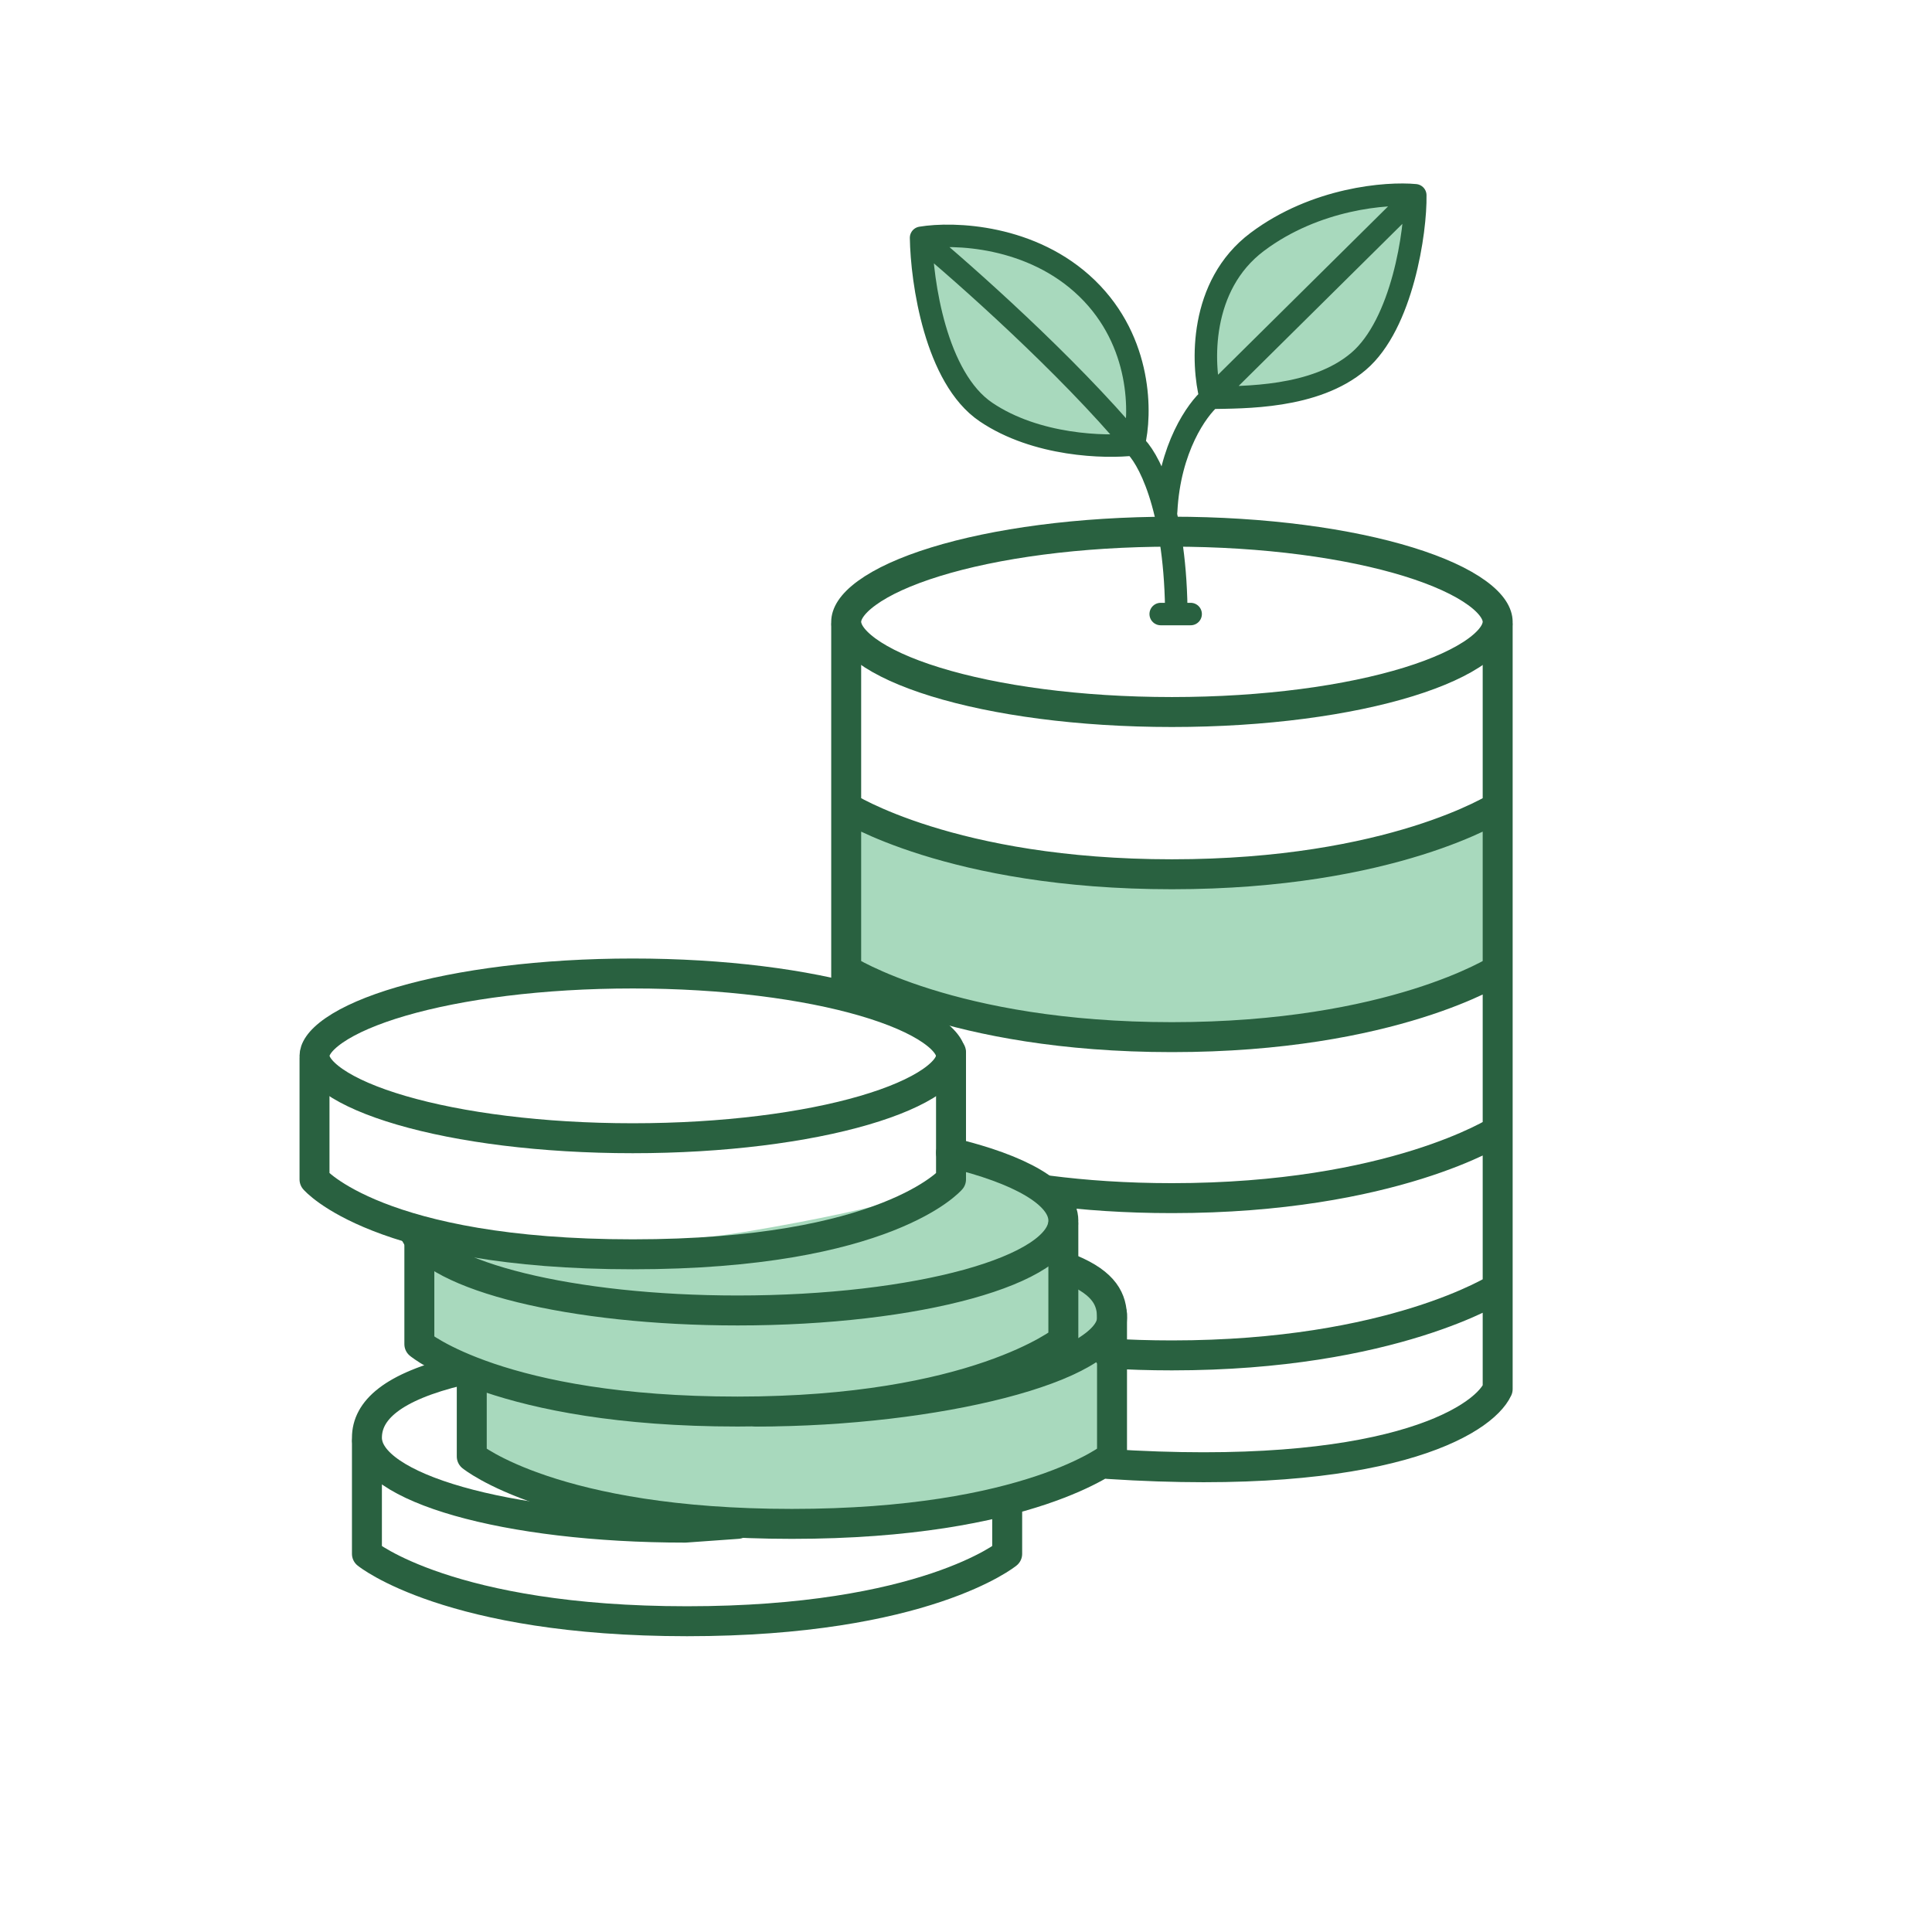 <svg width="258" height="258" viewBox="0 0 258 258" fill="none" xmlns="http://www.w3.org/2000/svg">
<rect width="258" height="258" fill="white"/>
<path d="M101 188C125.024 188 148.5 182.127 148.5 175.5C148.5 173.062 147.528 170.893 143 169L101 188Z" fill="#A8D9BD"/>
<path d="M148.5 175V194C148.5 194 137.5 203 105.75 203C74 203 63 194 63 194V183.5C63 183.5 81 192 111 188.5C141 185 148.5 175 148.5 175Z" fill="#A8D9BD"/>
<path d="M56 179.5V164.5C56 164.5 67.5 175 98.5 175C129.5 175 142 163.5 142 163.5V179C142 179 130.25 188.5 98.5 188.5C66.75 188.5 56 179.5 56 179.5Z" fill="#A8D9BD"/>
<path d="M98.5 175C122.524 175 142 169.627 142 163C142 159.38 136.189 156.134 127 153.934V158C127 158 120.5 161 99.5 164.5C78.5 168 55.337 164.5 55.337 164.5C58.012 170.419 76.317 175 98.5 175Z" fill="#A8D9BD"/>
<path d="M200 83.042C200 84.037 199.341 85.363 197.246 86.892C195.193 88.39 192.093 89.823 188.084 91.06C180.089 93.527 168.922 95.084 156.5 95.084C144.078 95.084 132.911 93.527 124.916 91.06C120.907 89.823 117.807 88.39 115.754 86.892C113.659 85.363 113 84.037 113 83.042C113 82.047 113.659 80.721 115.754 79.192C117.807 77.694 120.907 76.261 124.916 75.024C132.911 72.556 144.078 71 156.5 71C168.922 71 180.089 72.556 188.084 75.024C192.093 76.261 195.193 77.694 197.246 79.192C199.341 80.721 200 82.047 200 83.042Z" stroke="#296140" stroke-width="4" stroke-linecap="round" stroke-linejoin="round"/>
<path d="M113 129.5V107.75C113 107.75 127 116.75 156.5 116.75C186 116.75 200 107.75 200 107.75V129.5C200 129.5 186 138.5 156.5 138.5C127 138.5 113 129.5 113 129.5Z" fill="#A8D9BD"/>
<path d="M200 83.5V107.75M148 195.5C184.8 197.9 198 189.833 200 185.5V107.75M113 83.5V107.75M113 132V107.75M113 107.75C113 107.75 127 116.75 156.5 116.75C186 116.75 200 107.75 200 107.75M113 129.5C113 129.5 127 138.5 156.5 138.5C186 138.5 200 129.5 200 129.5M200 151C200 151 186 160 156.5 160C150.326 160 144.83 159.606 140 158.982M200 172C200 172 186 181 156.5 181C153.508 181 150.675 180.907 148 180.741" stroke="#296140" stroke-width="4" stroke-linecap="round" stroke-linejoin="round"/>
<path d="M127 141C127 141.801 126.432 142.988 124.366 144.415C122.362 145.799 119.331 147.126 115.405 148.273C107.581 150.558 96.654 152 84.5 152C72.346 152 61.419 150.558 53.595 148.273C49.669 147.126 46.638 145.799 44.634 144.415C42.568 142.988 42 141.801 42 141C42 140.199 42.568 139.012 44.634 137.585C46.638 136.201 49.669 134.874 53.595 133.727C61.419 131.442 72.346 130 84.5 130C96.654 130 107.581 131.442 115.405 133.727C119.331 134.874 122.362 136.201 124.366 137.585C126.432 139.012 127 140.199 127 141Z" stroke="#296140" stroke-width="4" stroke-linecap="round" stroke-linejoin="round"/>
<path d="M61.5 183C52.311 185.2 49 188.38 49 192C49 198.627 67.476 204 91.5 204L98.5 203.5" stroke="#296140" stroke-width="4" stroke-linecap="round" stroke-linejoin="round"/>
<path d="M127 153.934C136.189 156.134 142 159.38 142 163C142 169.627 122.524 175 98.5 175C76.317 175 58.012 170.419 55.337 164.5" stroke="#296140" stroke-width="4" stroke-linecap="round" stroke-linejoin="round"/>
<path d="M101 188.5C125.024 188.5 148.5 182.627 148.5 176C148.5 173.562 147.528 171.393 143 169.5" stroke="#296140" stroke-width="4" stroke-linecap="round" stroke-linejoin="round"/>
<path d="M42 141.5V157.5C42 157.5 50.5 167.5 84.5 167.5C118.5 167.5 127 157.5 127 157.5V140.5" stroke="#296140" stroke-width="4" stroke-linecap="round" stroke-linejoin="round"/>
<path d="M56 164.5V179.5C56 179.5 66.75 188.5 98.5 188.5C130.25 188.5 142 179 142 179V163.5" stroke="#296140" stroke-width="4" stroke-linecap="round" stroke-linejoin="round"/>
<path d="M148.5 175.5V194.5C148.5 194.5 137.5 203.5 105.75 203.5C74 203.5 63 194.5 63 194.5V184" stroke="#296140" stroke-width="4" stroke-linecap="round" stroke-linejoin="round"/>
<path d="M49 192.5V207.5C49 207.5 60 216.5 91.75 216.5C123.5 216.5 134.5 207.5 134.5 207.5V200.5" stroke="#296140" stroke-width="4" stroke-linecap="round" stroke-linejoin="round"/>
<path d="M188.997 26.076C189.087 30.855 187.266 43.279 181.423 48.255C175.581 53.232 166.006 53.034 161.678 53.124C160.506 48.616 160.11 38.139 167.899 32.297C175.689 26.455 185.21 25.715 188.997 26.076Z" fill="#A8D9BD"/>
<path d="M188.997 26.076C189.087 30.855 187.266 43.279 181.423 48.255C175.581 53.232 166.006 53.034 161.678 53.124M188.997 26.076C185.21 25.715 175.689 26.455 167.899 32.297C160.11 38.139 160.506 48.616 161.678 53.124M188.997 26.076L161.678 53.124M161.678 53.124C159.875 54.657 156.161 59.832 155.728 68.271" stroke="#296140" stroke-width="3" stroke-linecap="round" stroke-linejoin="round"/>
<path d="M145.179 38.518C152.536 45.659 152.392 55.378 151.4 59.345C147.614 59.796 138.363 59.561 131.655 55.017C124.947 50.473 123.09 37.617 123 31.756C127.328 31.035 137.822 31.378 145.179 38.518Z" fill="#A8D9BD"/>
<path d="M151.4 59.345C152.392 55.378 152.536 45.659 145.179 38.518C137.822 31.378 127.328 31.035 123 31.756M151.4 59.345C147.614 59.796 138.363 59.561 131.655 55.017C124.947 50.473 123.09 37.617 123 31.756M151.4 59.345C142.529 48.742 128.77 36.535 123 31.756M151.4 59.345C153.203 60.878 156.864 67.405 157.08 81.254" stroke="#296140" stroke-width="3" stroke-linecap="round" stroke-linejoin="round"/>
<path d="M155 82C155 82 156 82 157 82C158 82 159 82 159 82" stroke="#296140" stroke-width="3" stroke-linecap="round" stroke-linejoin="round"/>
</svg>
